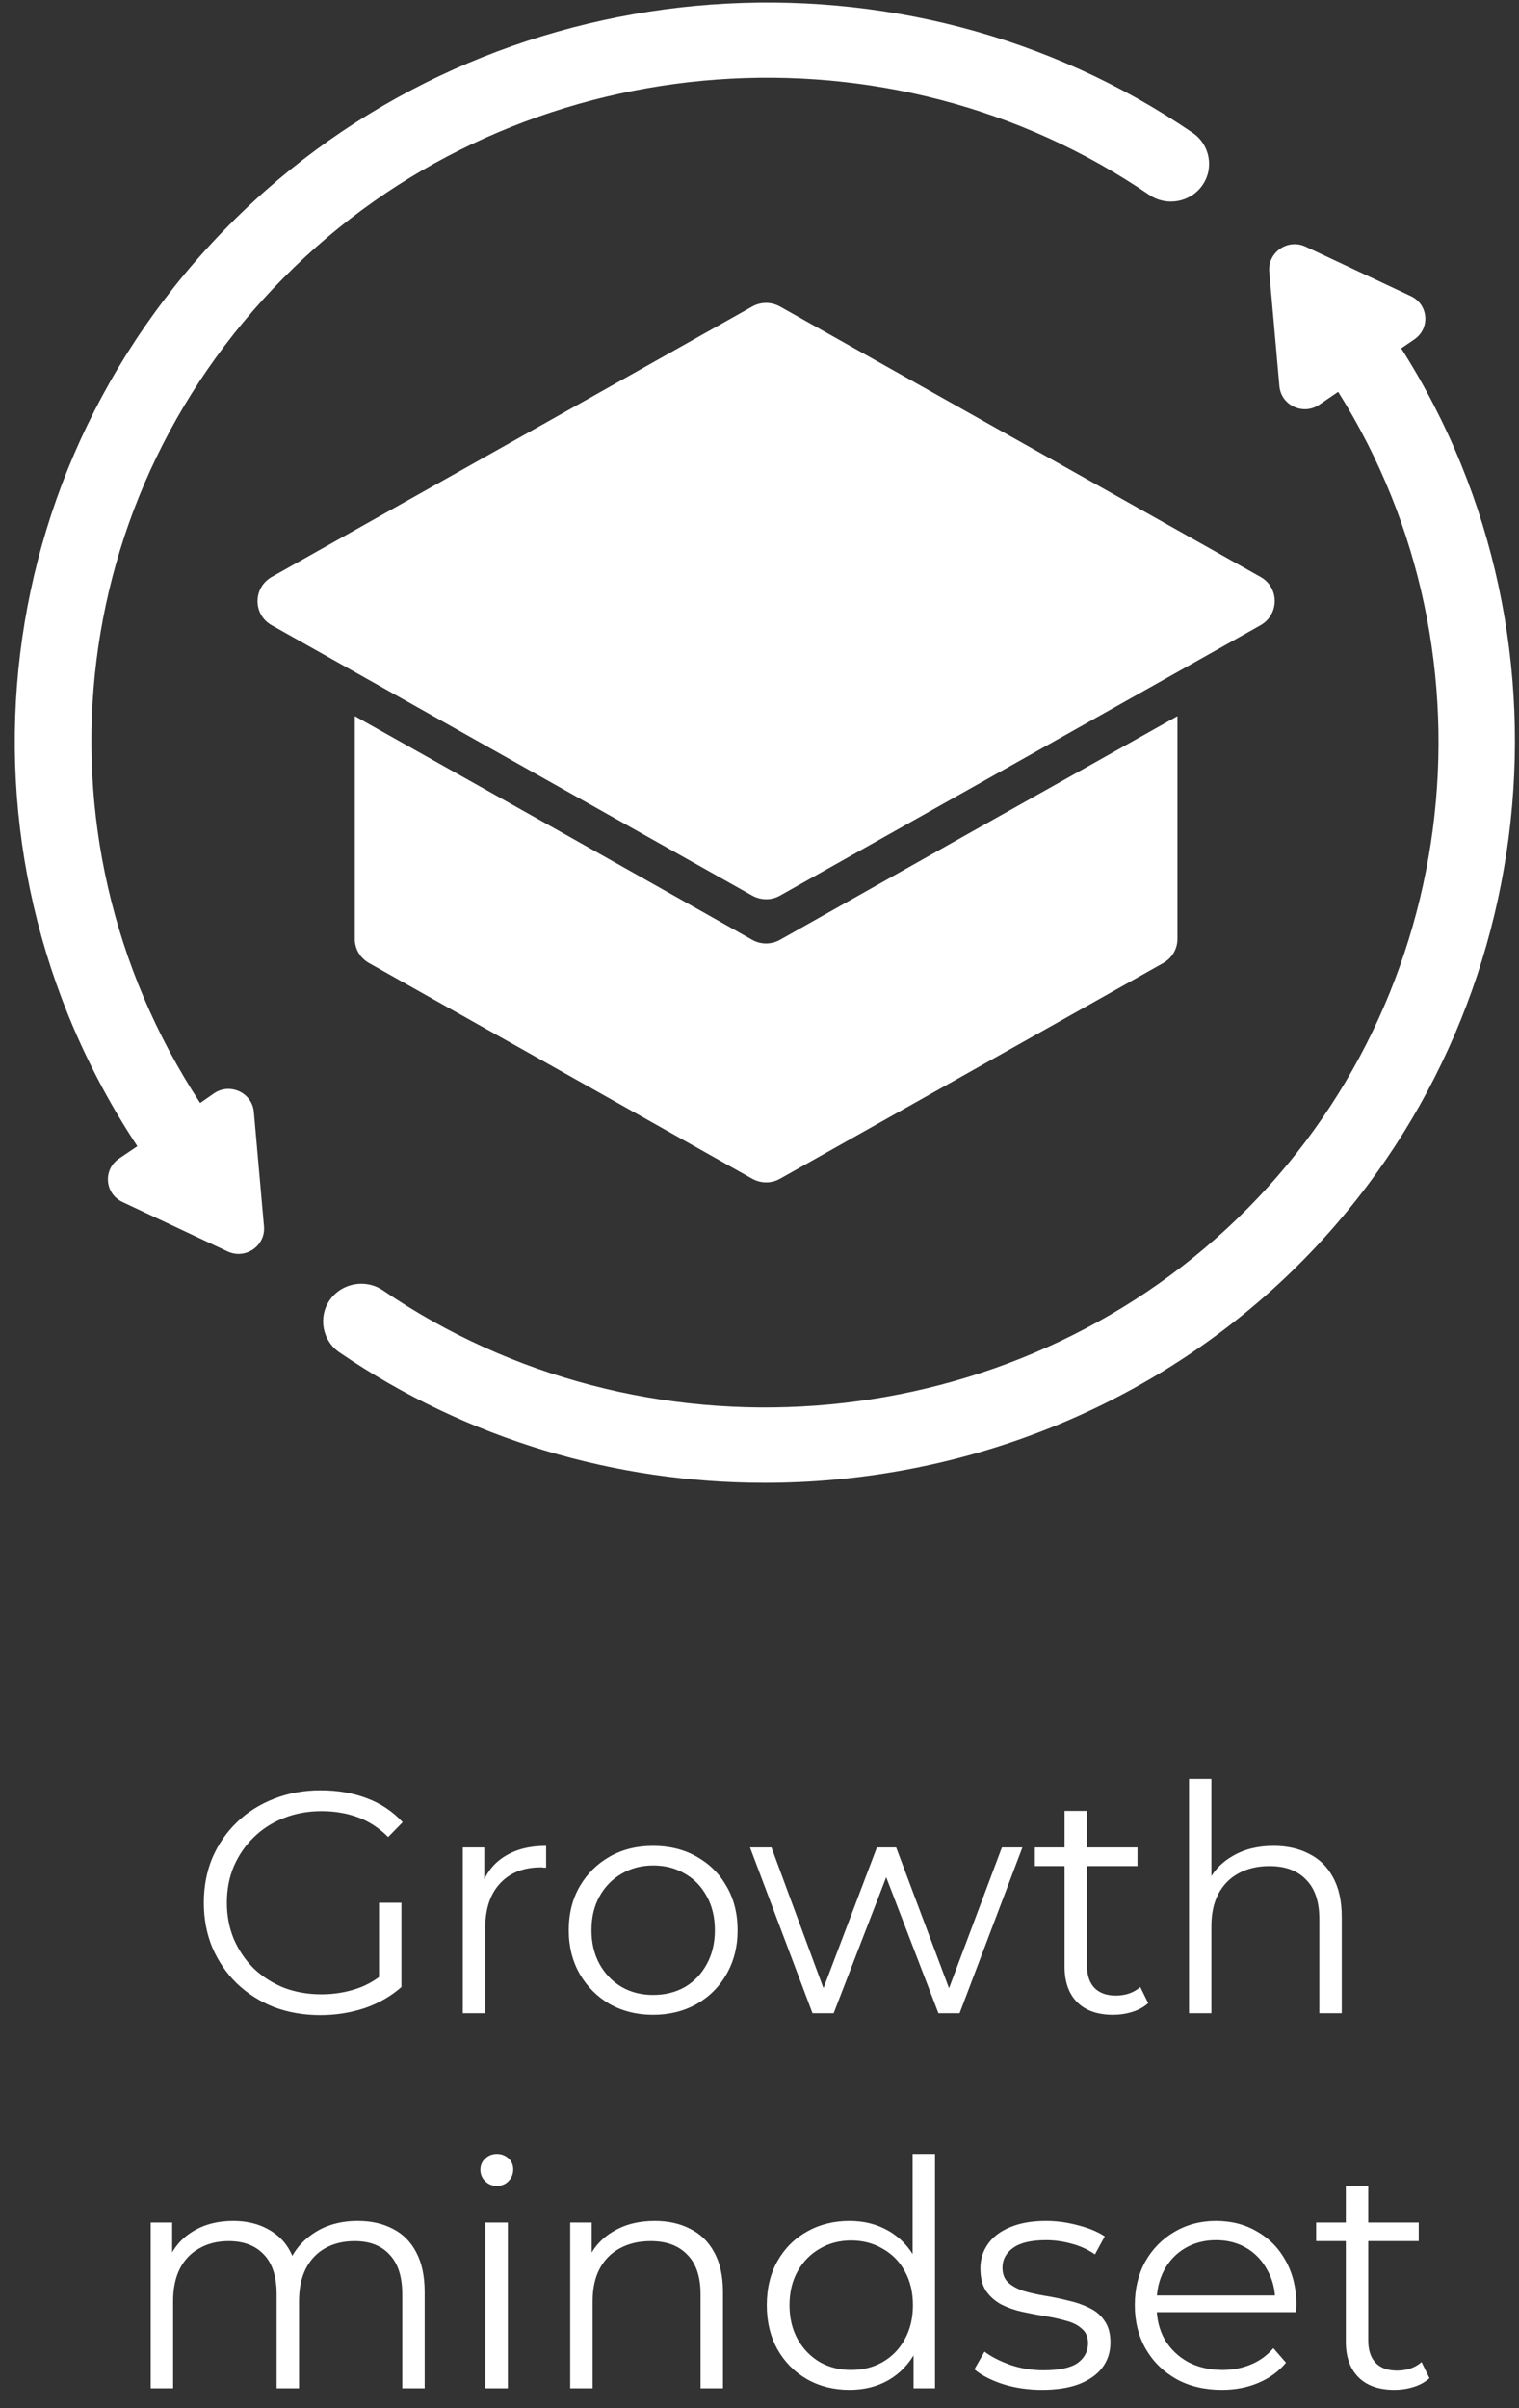 <svg width="77" height="122" viewBox="0 0 77 122" fill="none" xmlns="http://www.w3.org/2000/svg">
<rect x="0" y="0" width="77" height="122" fill="#333333" stroke="none"/>
<g clip-path="url(#clip0_105209_1823)">
<path d="M63.901 31.675L39.551 45.369C39.113 45.624 38.571 45.624 38.12 45.369L13.77 31.675C12.816 31.141 12.816 29.779 13.77 29.232L38.12 15.537C38.558 15.283 39.1 15.283 39.551 15.537L63.901 29.232C64.855 29.766 64.855 31.128 63.901 31.675Z" fill="white"/>
<path d="M59.686 36.282V47.571C59.686 48.08 59.415 48.538 58.964 48.793L39.551 59.713C39.113 59.967 38.571 59.967 38.12 59.713L18.707 48.793C18.256 48.538 17.985 48.08 17.985 47.571V36.282L28.748 42.328L38.12 47.609C38.558 47.864 39.1 47.864 39.551 47.609L48.922 42.328L59.686 36.282Z" fill="white"/>
<path d="M71.029 17.65L71.7 17.192C72.512 16.632 72.409 15.423 71.519 15.003L66.183 12.496C65.28 12.076 64.262 12.776 64.339 13.756L64.855 19.572C64.945 20.539 66.067 21.061 66.879 20.501L67.833 19.852C76.315 33.342 74.033 51.313 62.174 62.258C50.508 73.025 32.525 74.336 19.416 65.376C18.539 64.778 17.327 64.994 16.721 65.86C16.116 66.725 16.335 67.922 17.211 68.52C23.695 72.949 31.236 75.125 38.764 75.125C48.187 75.125 57.585 71.714 64.816 65.045C78.055 52.815 80.607 32.693 71.029 17.65Z" fill="white"/>
<path d="M60.459 6.73C45.867 -3.248 25.848 -1.784 12.854 10.205C-0.72 22.741 -3.156 42.773 6.963 58.071L6.022 58.707C5.21 59.267 5.313 60.476 6.203 60.896L11.539 63.404C12.442 63.824 13.46 63.124 13.383 62.144L12.867 56.327C12.777 55.36 11.655 54.838 10.843 55.398L10.147 55.882C1.15 42.15 3.328 24.217 15.497 12.992C27.163 2.225 45.145 0.901 58.255 9.874C59.132 10.472 60.343 10.256 60.949 9.39C61.555 8.525 61.336 7.329 60.459 6.73Z" fill="white"/>
</g>
<path d="M16.236 102.096C15.383 102.096 14.593 101.957 13.868 101.68C13.153 101.392 12.529 100.992 11.996 100.48C11.473 99.968 11.063 99.365 10.764 98.672C10.476 97.979 10.332 97.221 10.332 96.4C10.332 95.579 10.476 94.821 10.764 94.128C11.063 93.435 11.479 92.832 12.012 92.32C12.545 91.808 13.169 91.413 13.884 91.136C14.609 90.848 15.399 90.704 16.252 90.704C17.105 90.704 17.884 90.837 18.588 91.104C19.303 91.371 19.911 91.776 20.412 92.32L19.676 93.072C19.207 92.603 18.689 92.267 18.124 92.064C17.559 91.861 16.951 91.76 16.3 91.76C15.607 91.76 14.967 91.877 14.38 92.112C13.804 92.336 13.297 92.661 12.86 93.088C12.433 93.504 12.097 93.995 11.852 94.56C11.617 95.115 11.5 95.728 11.5 96.4C11.5 97.061 11.617 97.675 11.852 98.24C12.097 98.805 12.433 99.301 12.86 99.728C13.297 100.144 13.804 100.469 14.38 100.704C14.967 100.928 15.601 101.04 16.284 101.04C16.924 101.04 17.527 100.944 18.092 100.752C18.668 100.56 19.196 100.235 19.676 99.776L20.348 100.672C19.815 101.141 19.191 101.499 18.476 101.744C17.761 101.979 17.015 102.096 16.236 102.096ZM19.212 100.528V96.4H20.348V100.672L19.212 100.528ZM23.459 102V93.6H24.547V95.888L24.435 95.488C24.67 94.848 25.064 94.363 25.619 94.032C26.174 93.691 26.862 93.52 27.683 93.52V94.624C27.64 94.624 27.598 94.624 27.555 94.624C27.512 94.613 27.47 94.608 27.427 94.608C26.542 94.608 25.848 94.88 25.347 95.424C24.846 95.957 24.595 96.72 24.595 97.712V102H23.459ZM33.102 102.08C32.291 102.08 31.56 101.899 30.91 101.536C30.27 101.163 29.763 100.656 29.39 100.016C29.016 99.365 28.83 98.624 28.83 97.792C28.83 96.949 29.016 96.208 29.39 95.568C29.763 94.928 30.27 94.427 30.91 94.064C31.55 93.701 32.28 93.52 33.102 93.52C33.934 93.52 34.67 93.701 35.31 94.064C35.96 94.427 36.467 94.928 36.83 95.568C37.203 96.208 37.39 96.949 37.39 97.792C37.39 98.624 37.203 99.365 36.83 100.016C36.467 100.656 35.96 101.163 35.31 101.536C34.659 101.899 33.923 102.08 33.102 102.08ZM33.102 101.072C33.71 101.072 34.248 100.939 34.718 100.672C35.187 100.395 35.555 100.011 35.822 99.52C36.099 99.019 36.238 98.443 36.238 97.792C36.238 97.131 36.099 96.555 35.822 96.064C35.555 95.573 35.187 95.195 34.718 94.928C34.248 94.651 33.715 94.512 33.118 94.512C32.52 94.512 31.987 94.651 31.518 94.928C31.048 95.195 30.675 95.573 30.398 96.064C30.12 96.555 29.982 97.131 29.982 97.792C29.982 98.443 30.12 99.019 30.398 99.52C30.675 100.011 31.048 100.395 31.518 100.672C31.987 100.939 32.515 101.072 33.102 101.072ZM41.187 102L38.019 93.6H39.107L41.987 101.392H41.491L44.451 93.6H45.427L48.355 101.392H47.859L50.787 93.6H51.827L48.643 102H47.571L44.755 94.672H45.091L42.259 102H41.187ZM56.428 102.08C55.638 102.08 55.03 101.867 54.603 101.44C54.177 101.013 53.964 100.411 53.964 99.632V91.744H55.099V99.568C55.099 100.059 55.222 100.437 55.468 100.704C55.724 100.971 56.086 101.104 56.556 101.104C57.057 101.104 57.473 100.96 57.803 100.672L58.203 101.488C57.98 101.691 57.708 101.84 57.388 101.936C57.078 102.032 56.758 102.08 56.428 102.08ZM52.459 94.544V93.6H57.66V94.544H52.459ZM64.559 93.52C65.242 93.52 65.84 93.653 66.352 93.92C66.874 94.176 67.279 94.571 67.567 95.104C67.866 95.637 68.016 96.309 68.016 97.12V102H66.879V97.232C66.879 96.347 66.656 95.68 66.207 95.232C65.77 94.773 65.151 94.544 64.352 94.544C63.754 94.544 63.231 94.667 62.783 94.912C62.346 95.147 62.005 95.493 61.76 95.952C61.525 96.4 61.407 96.944 61.407 97.584V102H60.272V90.128H61.407V95.904L61.184 95.472C61.45 94.864 61.877 94.389 62.464 94.048C63.05 93.696 63.749 93.52 64.559 93.52ZM18.135 112.52C18.817 112.52 19.409 112.653 19.911 112.92C20.423 113.176 20.817 113.571 21.095 114.104C21.383 114.637 21.527 115.309 21.527 116.12V121H20.391V116.232C20.391 115.347 20.177 114.68 19.751 114.232C19.335 113.773 18.743 113.544 17.975 113.544C17.399 113.544 16.897 113.667 16.471 113.912C16.055 114.147 15.729 114.493 15.495 114.952C15.271 115.4 15.159 115.944 15.159 116.584V121H14.023V116.232C14.023 115.347 13.809 114.68 13.383 114.232C12.956 113.773 12.359 113.544 11.591 113.544C11.025 113.544 10.529 113.667 10.103 113.912C9.676 114.147 9.345 114.493 9.111 114.952C8.887 115.4 8.775 115.944 8.775 116.584V121H7.639V112.6H8.727V114.872L8.551 114.472C8.807 113.864 9.217 113.389 9.783 113.048C10.359 112.696 11.036 112.52 11.815 112.52C12.636 112.52 13.335 112.728 13.911 113.144C14.487 113.549 14.86 114.163 15.031 114.984L14.583 114.808C14.828 114.125 15.26 113.576 15.879 113.16C16.508 112.733 17.26 112.52 18.135 112.52ZM24.607 121V112.6H25.743V121H24.607ZM25.183 110.744C24.949 110.744 24.751 110.664 24.591 110.504C24.431 110.344 24.351 110.152 24.351 109.928C24.351 109.704 24.431 109.517 24.591 109.368C24.751 109.208 24.949 109.128 25.183 109.128C25.418 109.128 25.615 109.203 25.775 109.352C25.935 109.501 26.015 109.688 26.015 109.912C26.015 110.147 25.935 110.344 25.775 110.504C25.626 110.664 25.429 110.744 25.183 110.744ZM33.192 112.52C33.875 112.52 34.472 112.653 34.984 112.92C35.507 113.176 35.912 113.571 36.2 114.104C36.499 114.637 36.648 115.309 36.648 116.12V121H35.512V116.232C35.512 115.347 35.288 114.68 34.84 114.232C34.403 113.773 33.784 113.544 32.984 113.544C32.387 113.544 31.864 113.667 31.416 113.912C30.979 114.147 30.638 114.493 30.392 114.952C30.158 115.4 30.04 115.944 30.04 116.584V121H28.904V112.6H29.992V114.904L29.816 114.472C30.083 113.864 30.51 113.389 31.096 113.048C31.683 112.696 32.382 112.52 33.192 112.52ZM43.061 121.08C42.261 121.08 41.541 120.899 40.901 120.536C40.272 120.173 39.776 119.672 39.413 119.032C39.05 118.381 38.869 117.635 38.869 116.792C38.869 115.939 39.05 115.192 39.413 114.552C39.776 113.912 40.272 113.416 40.901 113.064C41.541 112.701 42.261 112.52 43.061 112.52C43.797 112.52 44.453 112.685 45.029 113.016C45.615 113.347 46.08 113.832 46.421 114.472C46.773 115.101 46.949 115.875 46.949 116.792C46.949 117.699 46.778 118.472 46.437 119.112C46.096 119.752 45.632 120.243 45.045 120.584C44.469 120.915 43.807 121.08 43.061 121.08ZM43.141 120.072C43.738 120.072 44.272 119.939 44.741 119.672C45.221 119.395 45.594 119.011 45.861 118.52C46.138 118.019 46.277 117.443 46.277 116.792C46.277 116.131 46.138 115.555 45.861 115.064C45.594 114.573 45.221 114.195 44.741 113.928C44.272 113.651 43.738 113.512 43.141 113.512C42.554 113.512 42.026 113.651 41.557 113.928C41.087 114.195 40.714 114.573 40.437 115.064C40.16 115.555 40.021 116.131 40.021 116.792C40.021 117.443 40.16 118.019 40.437 118.52C40.714 119.011 41.087 119.395 41.557 119.672C42.026 119.939 42.554 120.072 43.141 120.072ZM46.309 121V118.472L46.421 116.776L46.261 115.08V109.128H47.397V121H46.309ZM52.817 121.08C52.123 121.08 51.467 120.984 50.849 120.792C50.23 120.589 49.745 120.339 49.393 120.04L49.905 119.144C50.246 119.4 50.683 119.624 51.217 119.816C51.75 119.997 52.31 120.088 52.897 120.088C53.697 120.088 54.273 119.965 54.625 119.72C54.977 119.464 55.153 119.128 55.153 118.712C55.153 118.403 55.051 118.163 54.849 117.992C54.657 117.811 54.401 117.677 54.081 117.592C53.761 117.496 53.403 117.416 53.009 117.352C52.614 117.288 52.219 117.213 51.825 117.128C51.441 117.043 51.089 116.92 50.769 116.76C50.449 116.589 50.187 116.36 49.985 116.072C49.793 115.784 49.697 115.4 49.697 114.92C49.697 114.461 49.825 114.051 50.081 113.688C50.337 113.325 50.71 113.043 51.201 112.84C51.702 112.627 52.31 112.52 53.025 112.52C53.569 112.52 54.113 112.595 54.657 112.744C55.201 112.883 55.649 113.069 56.001 113.304L55.505 114.216C55.131 113.96 54.731 113.779 54.305 113.672C53.878 113.555 53.451 113.496 53.025 113.496C52.267 113.496 51.707 113.629 51.345 113.896C50.993 114.152 50.817 114.483 50.817 114.888C50.817 115.208 50.913 115.459 51.105 115.64C51.307 115.821 51.569 115.965 51.889 116.072C52.219 116.168 52.577 116.248 52.961 116.312C53.355 116.376 53.745 116.456 54.129 116.552C54.523 116.637 54.881 116.76 55.201 116.92C55.531 117.069 55.793 117.288 55.985 117.576C56.187 117.853 56.289 118.221 56.289 118.68C56.289 119.171 56.15 119.597 55.873 119.96C55.606 120.312 55.211 120.589 54.689 120.792C54.177 120.984 53.553 121.08 52.817 121.08ZM61.941 121.08C61.066 121.08 60.298 120.899 59.637 120.536C58.976 120.163 58.458 119.656 58.085 119.016C57.712 118.365 57.525 117.624 57.525 116.792C57.525 115.96 57.701 115.224 58.053 114.584C58.416 113.944 58.906 113.443 59.525 113.08C60.154 112.707 60.858 112.52 61.637 112.52C62.426 112.52 63.125 112.701 63.733 113.064C64.352 113.416 64.837 113.917 65.189 114.568C65.541 115.208 65.717 115.949 65.717 116.792C65.717 116.845 65.712 116.904 65.701 116.968C65.701 117.021 65.701 117.08 65.701 117.144H58.389V116.296H65.093L64.645 116.632C64.645 116.024 64.512 115.485 64.245 115.016C63.989 114.536 63.637 114.163 63.189 113.896C62.741 113.629 62.224 113.496 61.637 113.496C61.061 113.496 60.544 113.629 60.085 113.896C59.626 114.163 59.269 114.536 59.013 115.016C58.757 115.496 58.629 116.045 58.629 116.664V116.84C58.629 117.48 58.768 118.045 59.045 118.536C59.333 119.016 59.728 119.395 60.229 119.672C60.741 119.939 61.322 120.072 61.973 120.072C62.485 120.072 62.96 119.981 63.397 119.8C63.845 119.619 64.229 119.341 64.549 118.968L65.189 119.704C64.816 120.152 64.346 120.493 63.781 120.728C63.226 120.963 62.613 121.08 61.941 121.08ZM70.685 121.08C69.896 121.08 69.288 120.867 68.861 120.44C68.435 120.013 68.221 119.411 68.221 118.632V110.744H69.357V118.568C69.357 119.059 69.48 119.437 69.725 119.704C69.981 119.971 70.344 120.104 70.813 120.104C71.315 120.104 71.731 119.96 72.061 119.672L72.461 120.488C72.237 120.691 71.965 120.84 71.645 120.936C71.336 121.032 71.016 121.08 70.685 121.08ZM66.717 113.544V112.6H71.917V113.544H66.717Z" fill="white"/>
<defs>
<clipPath id="clip0_105209_1823">
<rect width="76.042" height="75" fill="white" transform="translate(0.75 0.125)"/>
</clipPath>
</defs>
</svg>
